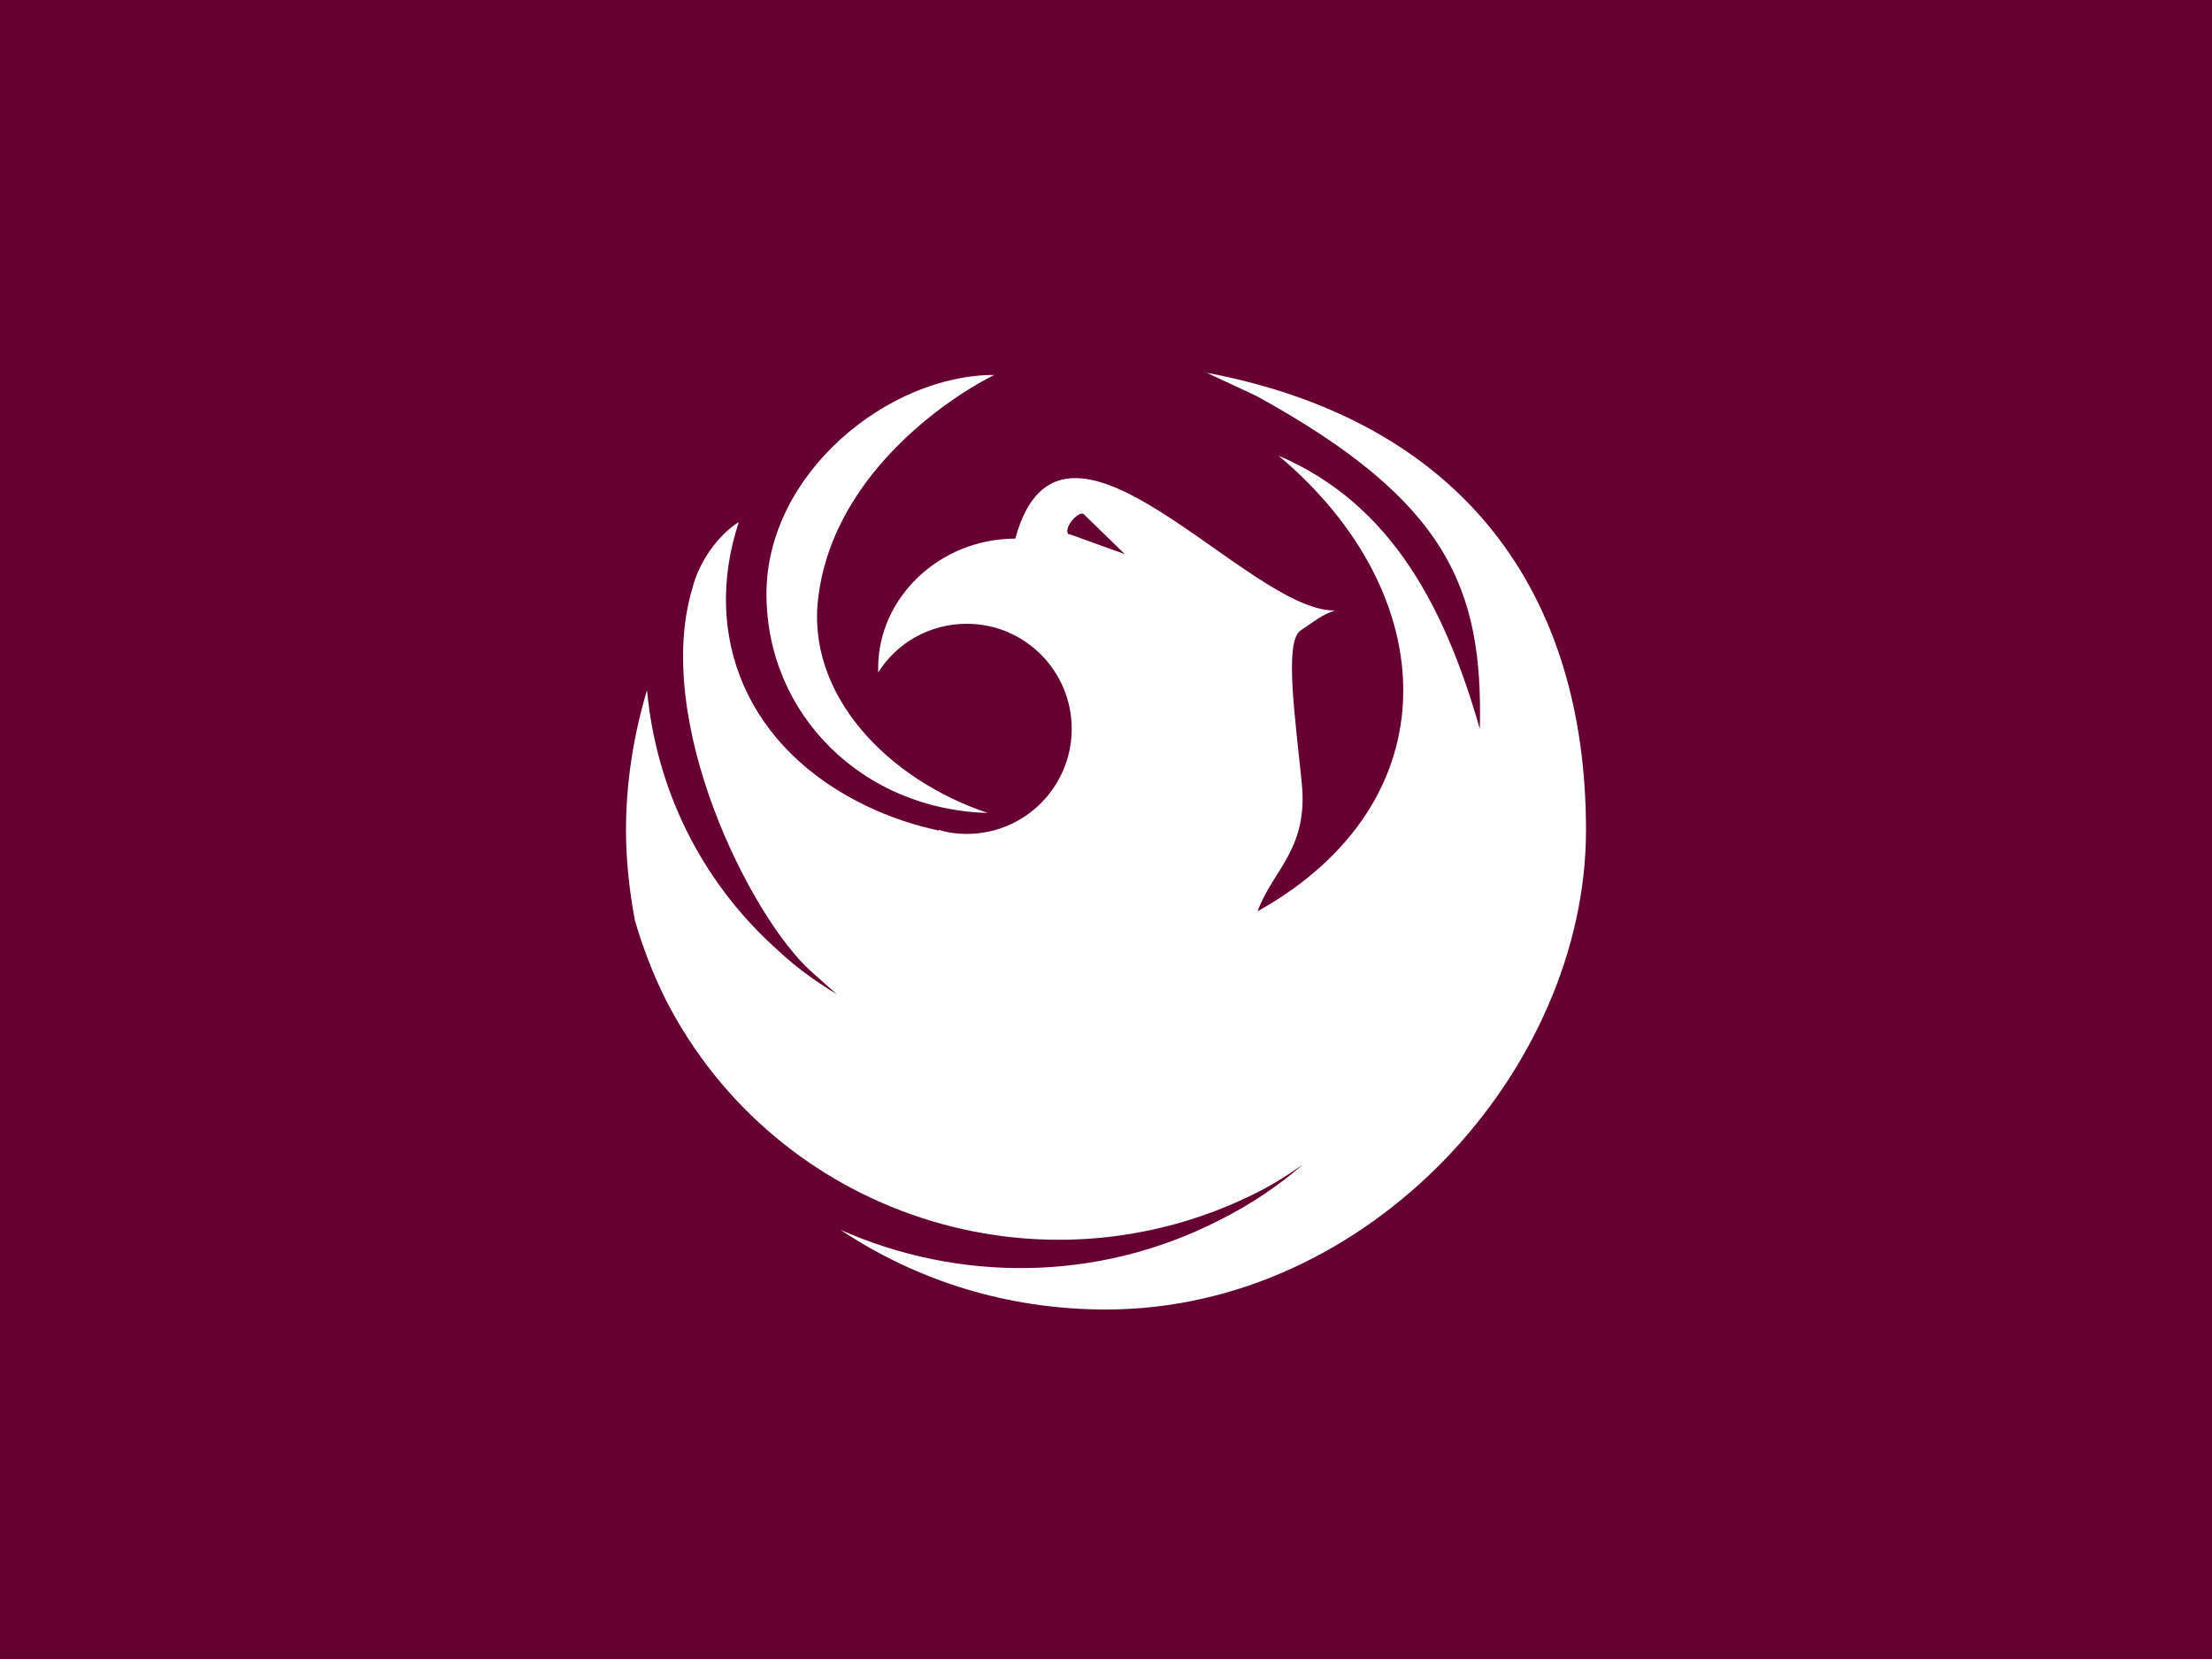 <?xml version="1.0"?>
<svg xmlns="http://www.w3.org/2000/svg" xmlns:xlink="http://www.w3.org/1999/xlink" version="1.1" width="480" height="360" viewBox="0 0 480 360">
<!-- Generated by Kreative Vexillo v1.0 -->
<style>
.purple{fill:rgb(102,0,51);}
.white{fill:rgb(255,255,255);}
</style>
<defs>
<path id="phoenix" d="M 0.091 -0.413 C 0.323 -0.369 0.434 -0.214 0.434 6.0001016E-4 C 0.434 0.216 0.239 0.434 0.0 0.434 C -0.089 0.434 -0.171 0.408 -0.24 0.362 C -0.134 0.409 -0.008 0.41 0.103 0.353 C 0.131 0.339 0.156 0.322 0.178 0.303 C 0.165 0.312 0.151 0.321 0.137 0.328 C -0.059 0.427 -0.298 0.349 -0.398 0.154 C -0.41 0.13 -0.419 0.106 -0.426 0.082 C -0.431 0.055 -0.434 0.028 -0.434 6.0001016E-4 C -0.434 -0.043 -0.427 -0.086 -0.415 -0.126 C -0.407 -0.039 -0.368 0.045 -0.298 0.108 C -0.278 0.127 -0.256 0.142 -0.233 0.155 C -0.245 0.147 -0.211 0.178 -0.267 0.128 C -0.322 0.078 -0.41 -0.098 -0.374 -0.218 C -0.368 -0.242 -0.351 -0.266 -0.332 -0.278 C -0.366 -0.175 -0.325 -0.073 -0.216 -0.021 C -0.195 -0.011 -0.174 -0.004 -0.151 0.001 V 3.000145E-4 C -0.143 0.003 -0.134 0.004 -0.126 0.004 C -0.073 0.004 -0.031 -0.039 -0.031 -0.091 S -0.073 -0.186 -0.126 -0.186 C -0.159 -0.186 -0.189 -0.169 -0.206 -0.142 C -0.206 -0.143 -0.206 -0.144 -0.206 -0.146 C -0.206 -0.21 -0.15 -0.263 -0.082 -0.263 C -0.04 -0.417 0.127 -0.197 0.207 -0.198 C 0.195 -0.194 0.191 -0.19 0.176 -0.18 C 0.161 -0.17 0.171 -0.102 0.177 -0.042 C 0.183 0.018 0.151 0.036 0.137 0.074 C 0.314 -0.025 0.305 -0.213 0.156 -0.338 C 0.259 -0.294 0.307 -0.199 0.338 -0.091 C 0.341 -0.218 0.309 -0.297 0.136 -0.392 L 0.091 -0.413 L 0.091 -0.413 Z M -0.033 -0.267 L 0.017 -0.249 L -0.02 -0.285 L -0.02 -0.285 C -0.02 -0.285 -0.02 -0.285 -0.02 -0.285 C -0.022 -0.287 -0.027 -0.284 -0.031 -0.279 C -0.035 -0.274 -0.036 -0.269 -0.034 -0.267 C -0.033 -0.267 -0.033 -0.267 -0.033 -0.267 L -0.033 -0.267 L -0.033 -0.267 Z M -0.101 -0.411 C -0.13 -0.397 -0.245 -0.328 -0.26 -0.211 C -0.272 -0.122 -0.197 -0.045 -0.107 -0.015 C -0.22 -0.018 -0.307 -0.104 -0.307 -0.213 C -0.307 -0.322 -0.197 -0.411 -0.101 -0.411 Z"/>
</defs>
<g>
<rect x="0" y="0" width="480" height="360" class="purple"/>
<use xlink:href="#phoenix" transform="translate(240 180) scale(240 240) rotate(0)" class="white"/>
</g>
</svg>
